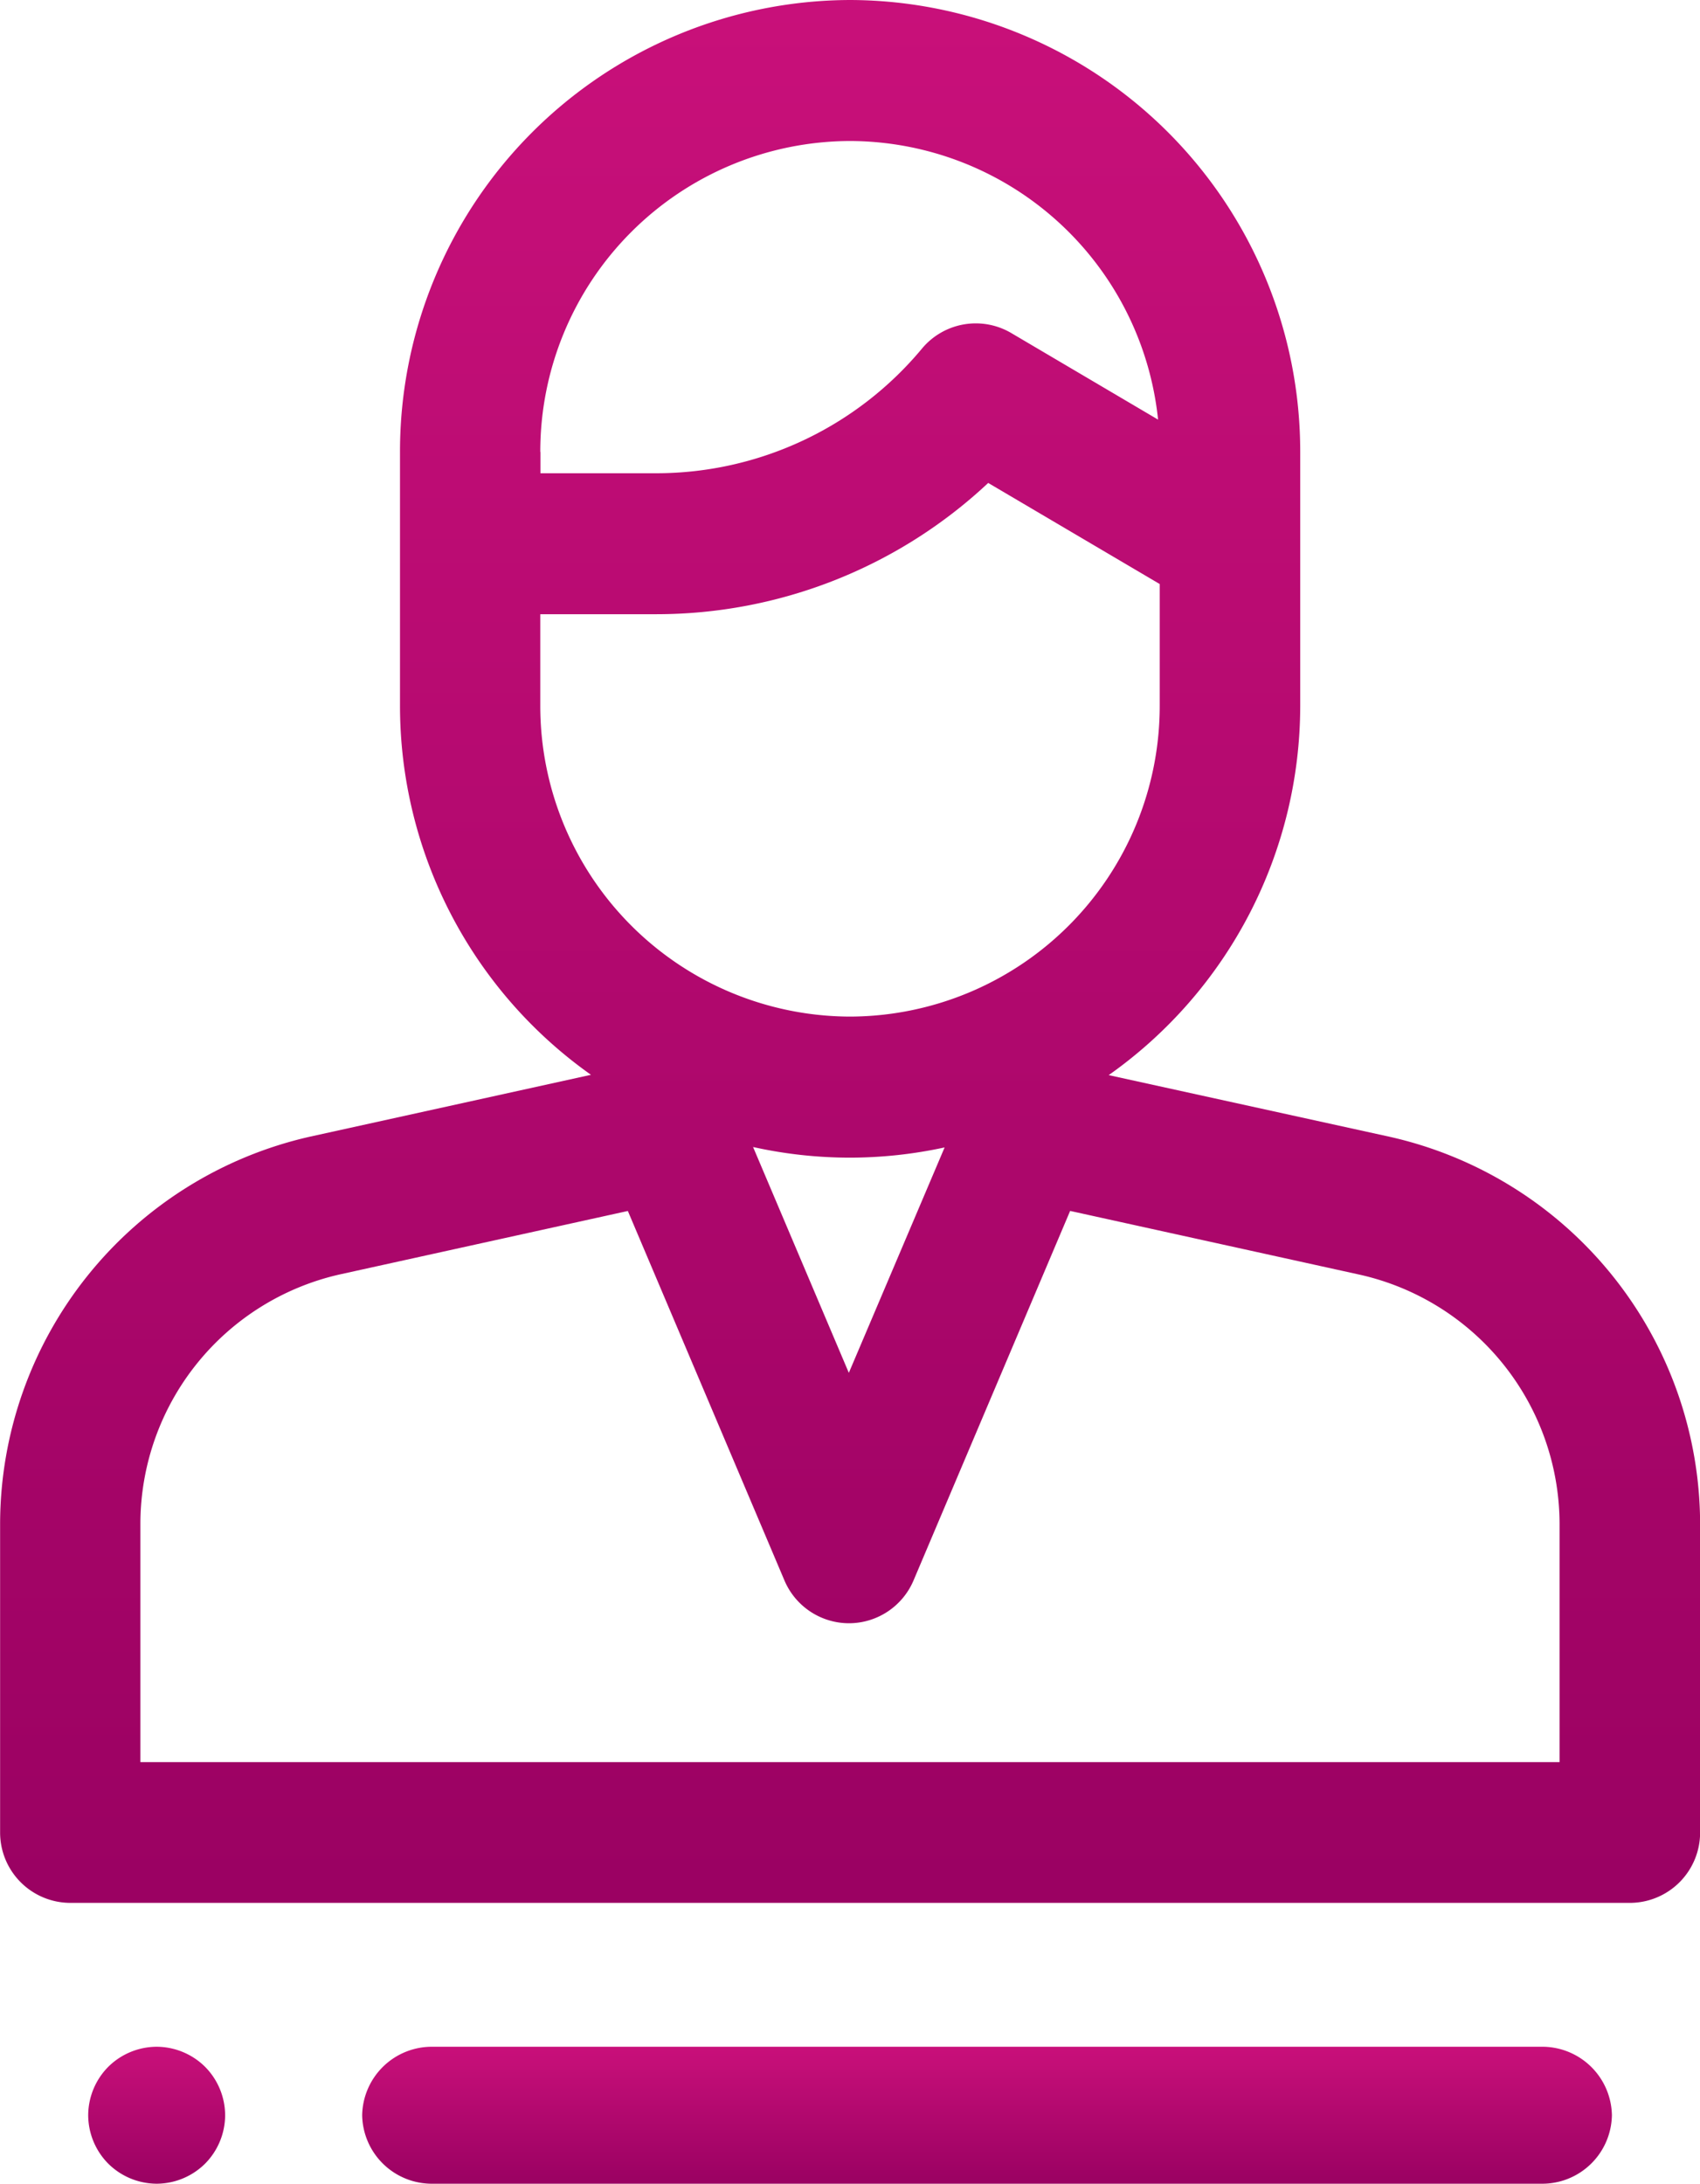 <svg xmlns="http://www.w3.org/2000/svg" xmlns:xlink="http://www.w3.org/1999/xlink" width="31.956" height="41.04" viewBox="0 0 31.956 41.04">
  <defs>
    <linearGradient id="linear-gradient" x1="0.5" x2="0.5" y2="1" gradientUnits="objectBoundingBox">
      <stop offset="0" stop-color="#c9107a"/>
      <stop offset="1" stop-color="#9a0162"/>
    </linearGradient>
  </defs>
  <g id="Group_873" data-name="Group 873" transform="translate(315.179 -104.963)">
    <path id="Path_266" data-name="Path 266" d="M-289.047,126.329l-5.291-1.161a8.5,8.5,0,0,0,3.6-6.943v-4.77a8.486,8.486,0,0,0-8.461-8.492,8.486,8.486,0,0,0-8.461,8.492v4.77a8.495,8.495,0,0,0,3.59,6.937l-5.288,1.164a7.473,7.473,0,0,0-5.819,7.261V139.4a1.322,1.322,0,0,0,1.32,1.324h29.317a1.322,1.322,0,0,0,1.319-1.324v-5.812A7.472,7.472,0,0,0-289.047,126.329Zm-15.976-12.873a5.839,5.839,0,0,1,5.822-5.843,5.838,5.838,0,0,1,5.791,5.236l-2.758-1.626a1.316,1.316,0,0,0-1.68.291,6.5,6.5,0,0,1-5,2.343h-2.172v-.4Zm0,3.05h2.172a9.123,9.123,0,0,0,6.248-2.467l3.224,1.9v2.286a5.839,5.839,0,0,1-5.822,5.843,5.839,5.839,0,0,1-5.822-5.843Zm7.6,10.022-1.8,4.235-1.8-4.244a8.42,8.42,0,0,0,1.818.2A8.431,8.431,0,0,0-297.424,126.527Zm11.562,11.551H-312.54v-4.491a4.81,4.81,0,0,1,3.746-4.674l5.417-1.193,2.943,6.942a1.32,1.32,0,0,0,1.214.806,1.32,1.32,0,0,0,1.214-.806l2.943-6.943,5.451,1.2a4.809,4.809,0,0,1,3.749,4.674v4.487Z" transform="translate(0)" fill="url(#linear-gradient)"/>
    <g id="Group_872" data-name="Group 872" transform="translate(-313.521 143.428)">
      <path id="Path_267" data-name="Path 267" d="M-301.017,395.982a1.3,1.3,0,0,0-.91.377,1.3,1.3,0,0,0-.377.91,1.3,1.3,0,0,0,.377.91,1.3,1.3,0,0,0,.91.377,1.3,1.3,0,0,0,.91-.377,1.3,1.3,0,0,0,.377-.91,1.3,1.3,0,0,0-.377-.91A1.3,1.3,0,0,0-301.017,395.982Z" transform="translate(302.304 -395.982)" fill="url(#linear-gradient)"/>
      <path id="Path_268" data-name="Path 268" d="M-240.145,395.982h-20.829a1.31,1.31,0,0,0-1.331,1.287,1.31,1.31,0,0,0,1.331,1.287h20.829a1.31,1.31,0,0,0,1.332-1.287A1.31,1.31,0,0,0-240.145,395.982Z" transform="translate(267.455 -395.982)" fill="url(#linear-gradient)"/>
    </g>
  </g>
</svg>
